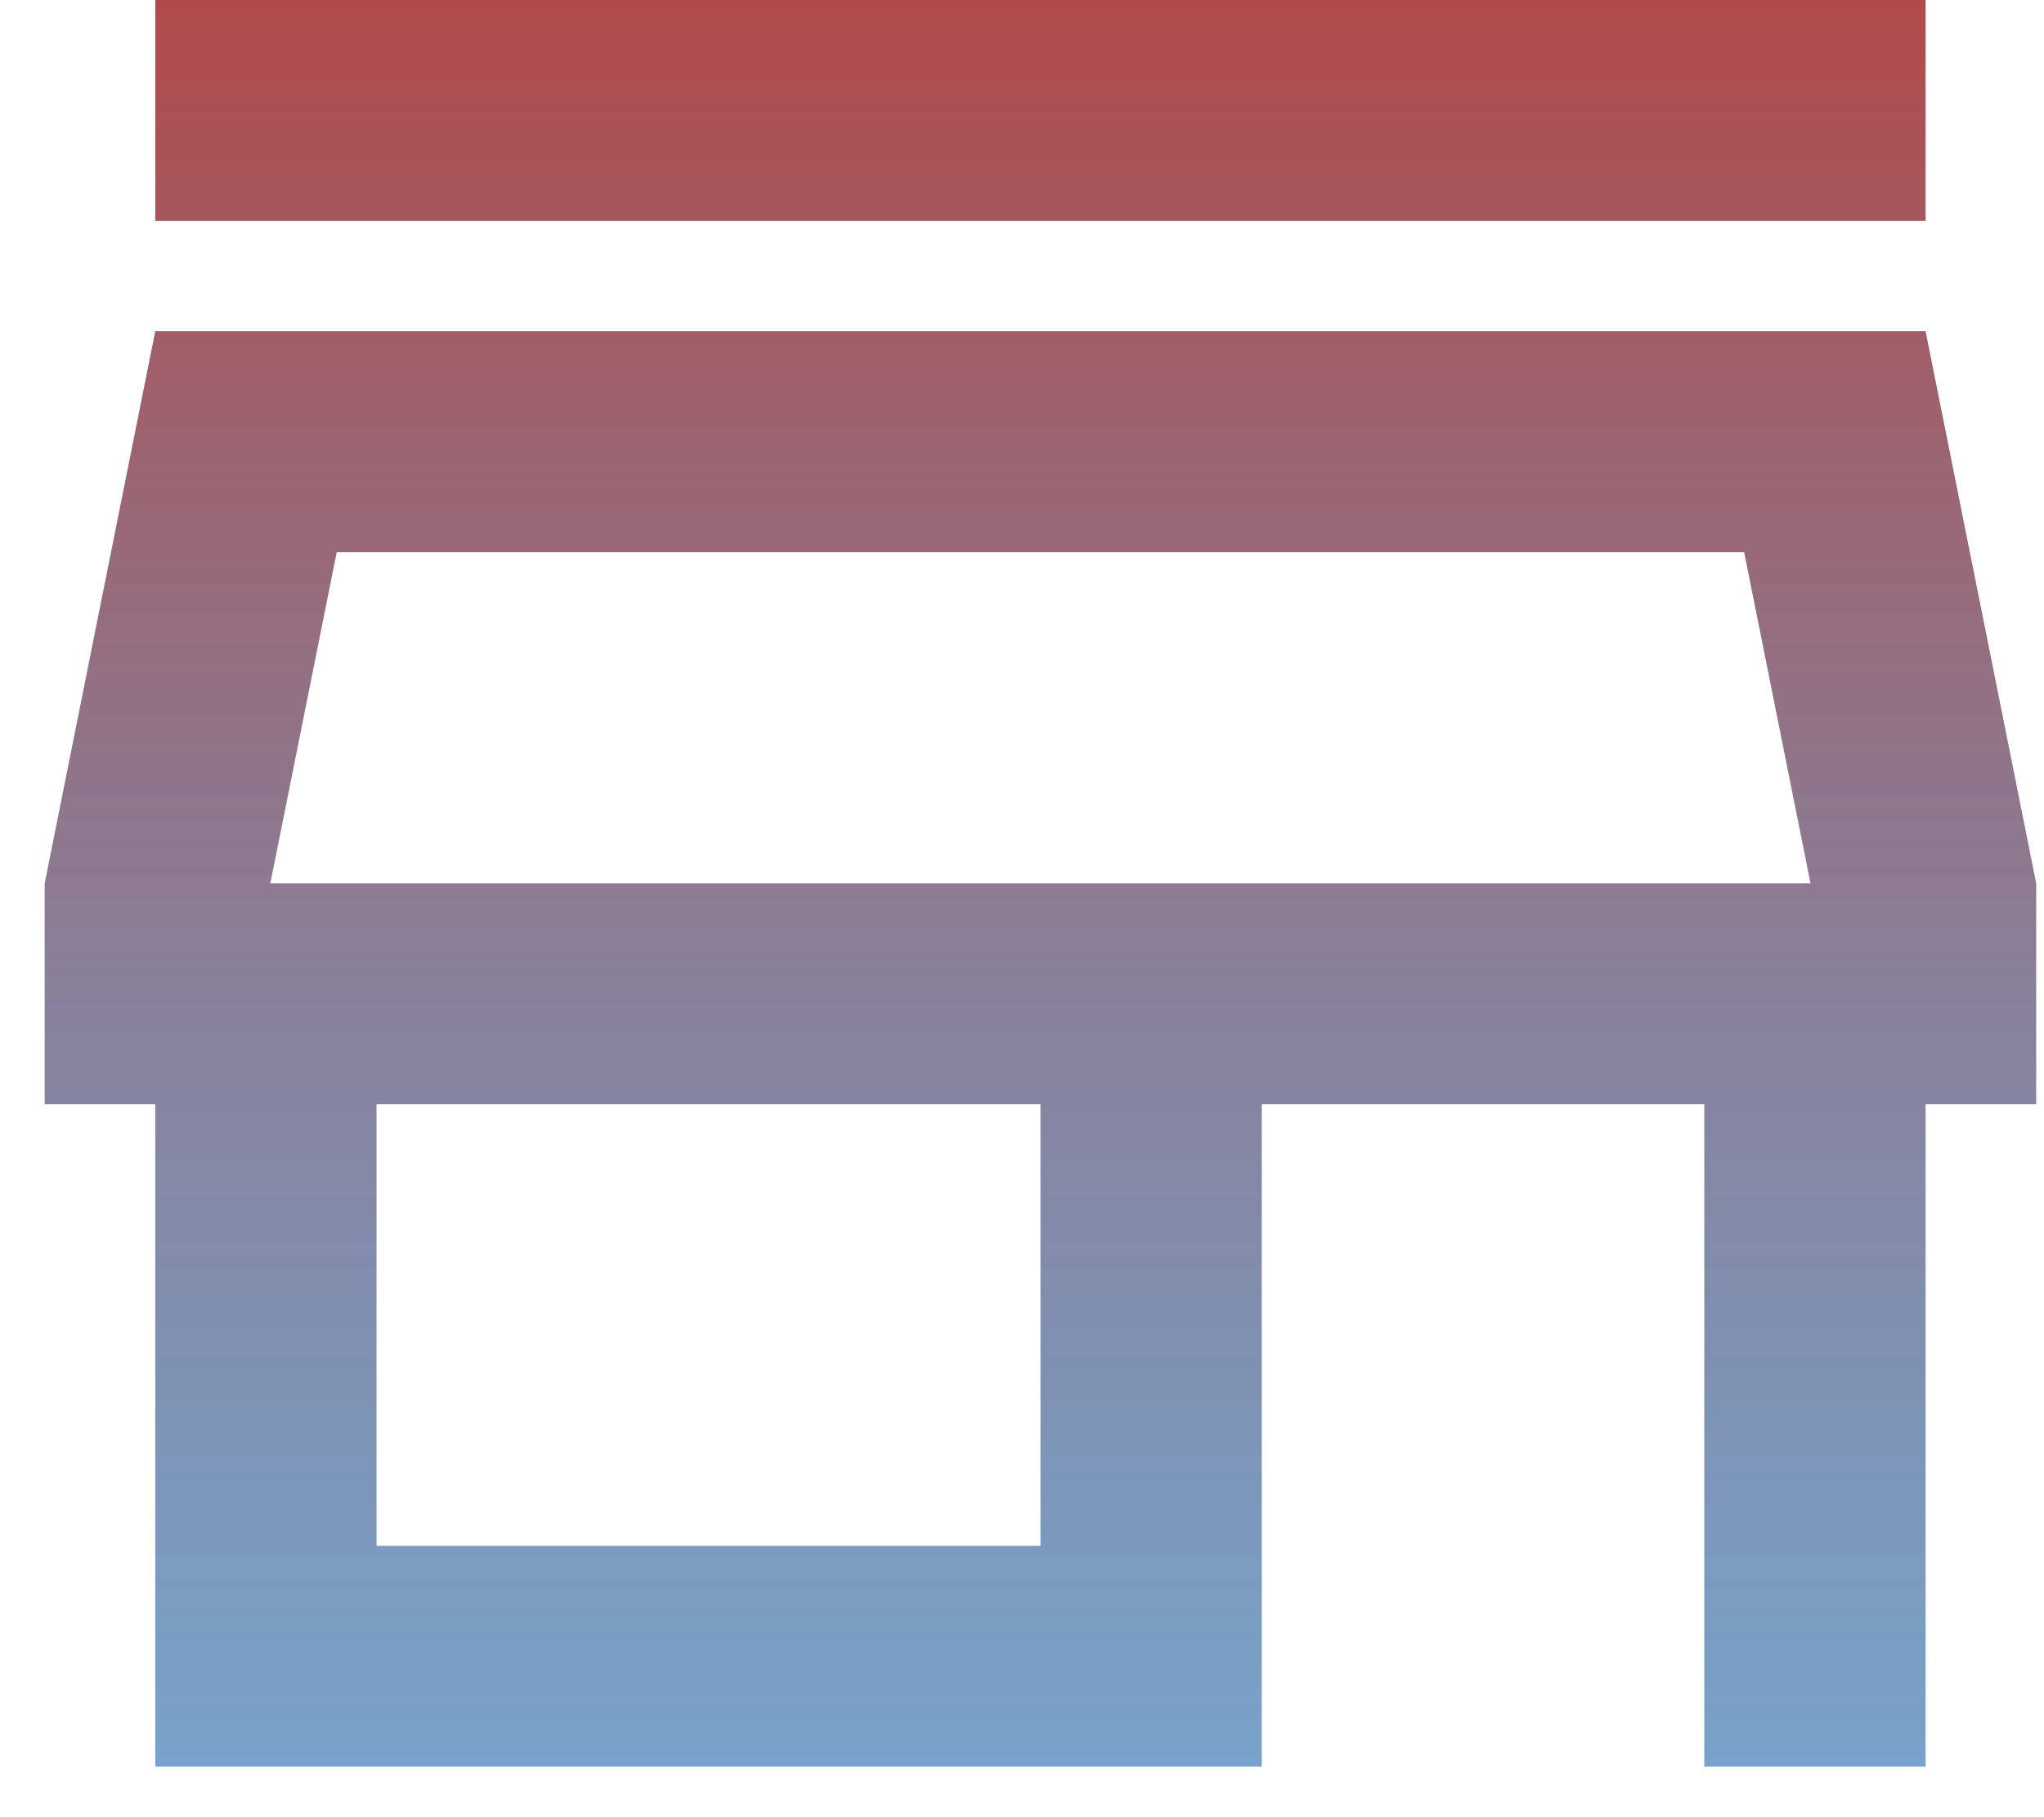 <svg width="27" height="24" viewBox="0 0 27 24" fill="none" xmlns="http://www.w3.org/2000/svg">
<path d="M23.039 7.292L23.916 11.667H3.571L4.448 7.292H23.039ZM25.436 0H2.051V2.917H25.436V0ZM25.436 4.375H2.051L0.59 11.667V14.583H2.051V23.333H16.667V14.583H22.513V23.333H25.436V14.583H26.897V11.667L25.436 4.375ZM4.974 20.417V14.583H13.744V20.417H4.974Z" fill="url(#paint0_linear)" fill-opacity="0.94"/>
<defs>
<linearGradient id="paint0_linear" x1="13.744" y1="0" x2="13.744" y2="23.333" gradientUnits="userSpaceOnUse">
<stop stop-color="#AB3F3F"/>
<stop offset="1" stop-color="#3777B1" stop-opacity="0.72"/>
</linearGradient>
</defs>
</svg>
